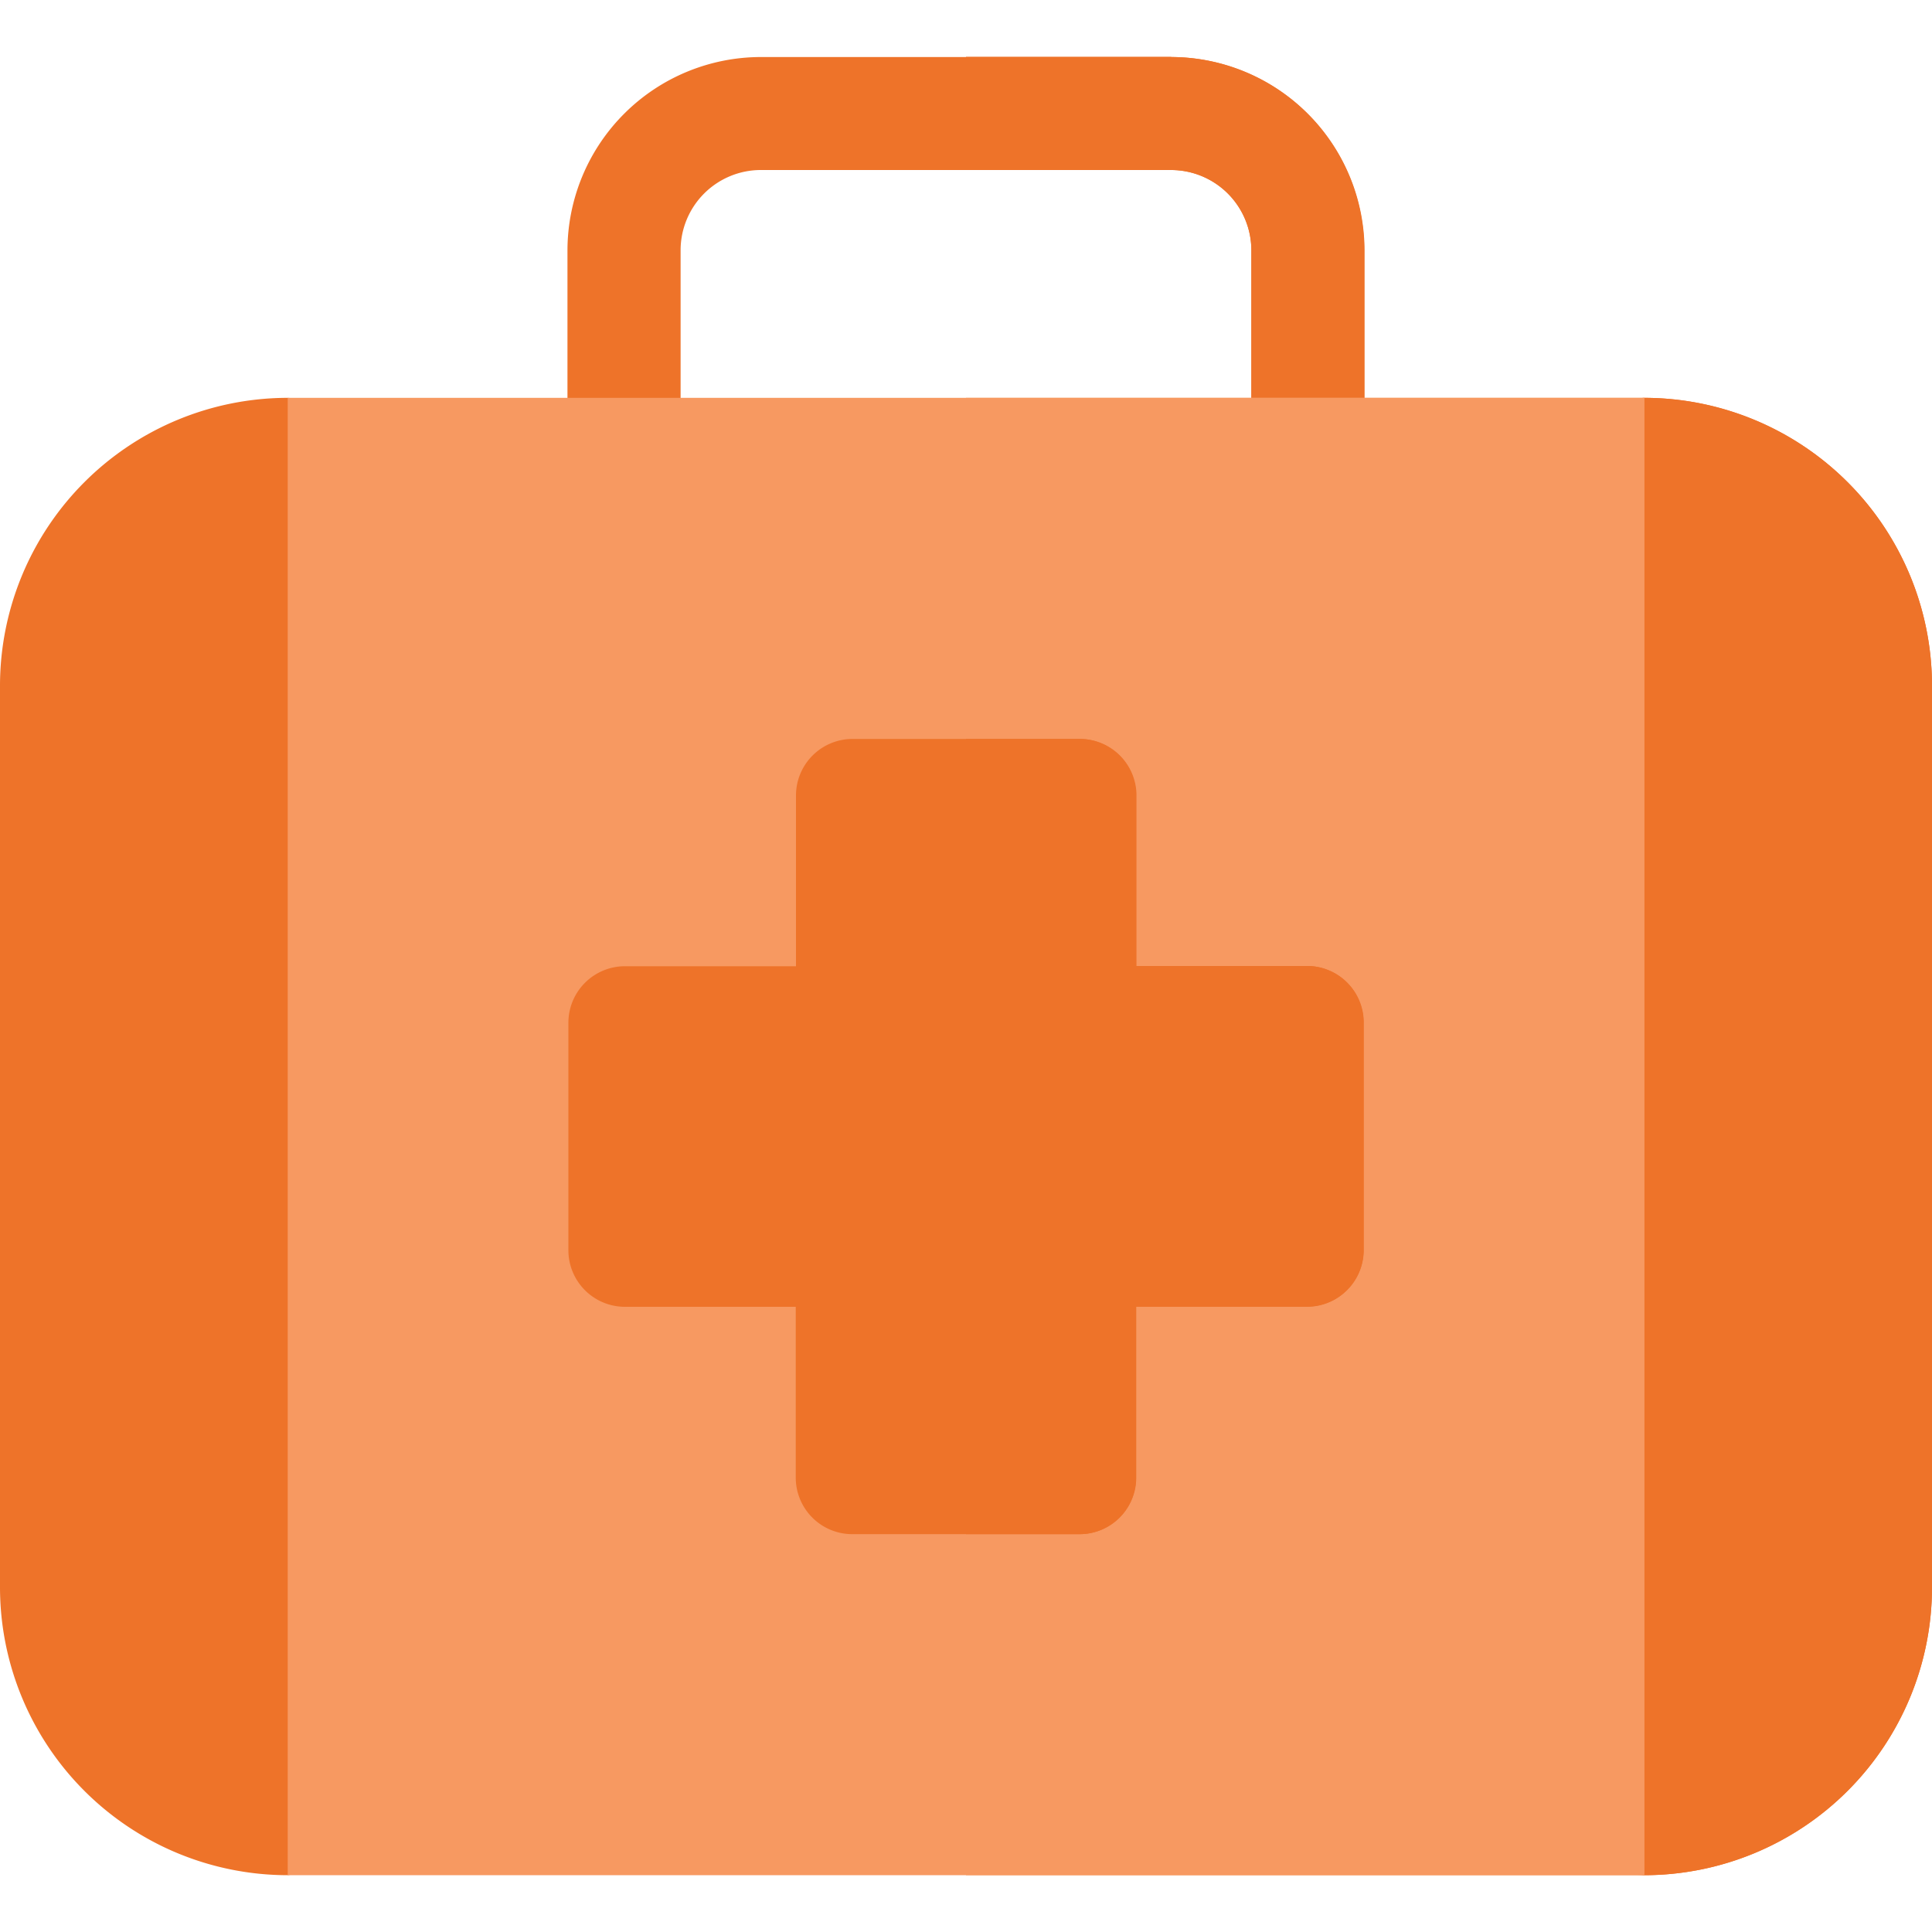 <svg xmlns="http://www.w3.org/2000/svg" xmlns:xlink="http://www.w3.org/1999/xlink" width="25" height="25" viewBox="0 0 25 25"><defs><style>.a{fill:#fff;stroke:#707070;}.b{clip-path:url(#a);}.c{fill:#ee7329;}.d{fill:#f79961;}</style><clipPath id="a"><rect class="a" width="25" height="25" transform="translate(74 943)"/></clipPath></defs><g class="b" transform="translate(-74 -943)"><g transform="translate(74 943)"><path class="c" d="M16.925,6.613H8.075a.732.732,0,0,1-.732-.732V3.238a2.505,2.505,0,0,1,2.5-2.5h5.31a2.505,2.505,0,0,1,2.5,2.5V5.881a.732.732,0,0,1-.732.732ZM8.807,5.637h7.385v-2.4A1.039,1.039,0,0,0,15.155,2.2H9.845A1.039,1.039,0,0,0,8.807,3.238Z"/><path class="c" d="M15.155.735H12.5V2.2h2.655a1.039,1.039,0,0,1,1.038,1.038v2.4H12.5v.977h4.425a.732.732,0,0,0,.732-.732V3.238a2.505,2.505,0,0,0-2.5-2.5Z"/><path class="c" d="M21.277,24.265,12.5,22.949,3.723,24.265A3.727,3.727,0,0,1,0,20.541V8.871A3.727,3.727,0,0,1,3.723,5.148l8.777.613,8.777-.613A3.727,3.727,0,0,1,25,8.871v11.67A3.727,3.727,0,0,1,21.277,24.265Z"/><path class="c" d="M21.277,5.148,12.5,5.637v18.14l8.777.488A3.727,3.727,0,0,0,25,20.541V8.871a3.727,3.727,0,0,0-3.723-3.723Z"/><path class="d" d="M21.277,24.265H3.723V5.148H21.277Z"/><path class="d" d="M12.5,5.148h8.777V24.265H12.5Z"/><path class="c" d="M13.971,19.852H11.029a.732.732,0,0,1-.732-.732V16.91H8.087a.732.732,0,0,1-.732-.732V13.235a.732.732,0,0,1,.732-.732H10.3V10.294a.732.732,0,0,1,.732-.732h2.942a.732.732,0,0,1,.732.732V12.5h2.209a.732.732,0,0,1,.732.732v2.942a.732.732,0,0,1-.732.732H14.7v2.209A.732.732,0,0,1,13.971,19.852Z"/><path class="c" d="M16.913,12.5H14.7V10.294a.732.732,0,0,0-.732-.732H12.5V19.852h1.471a.732.732,0,0,0,.732-.732V16.91h2.209a.732.732,0,0,0,.732-.732V13.235A.732.732,0,0,0,16.913,12.5Z"/></g></g></svg>